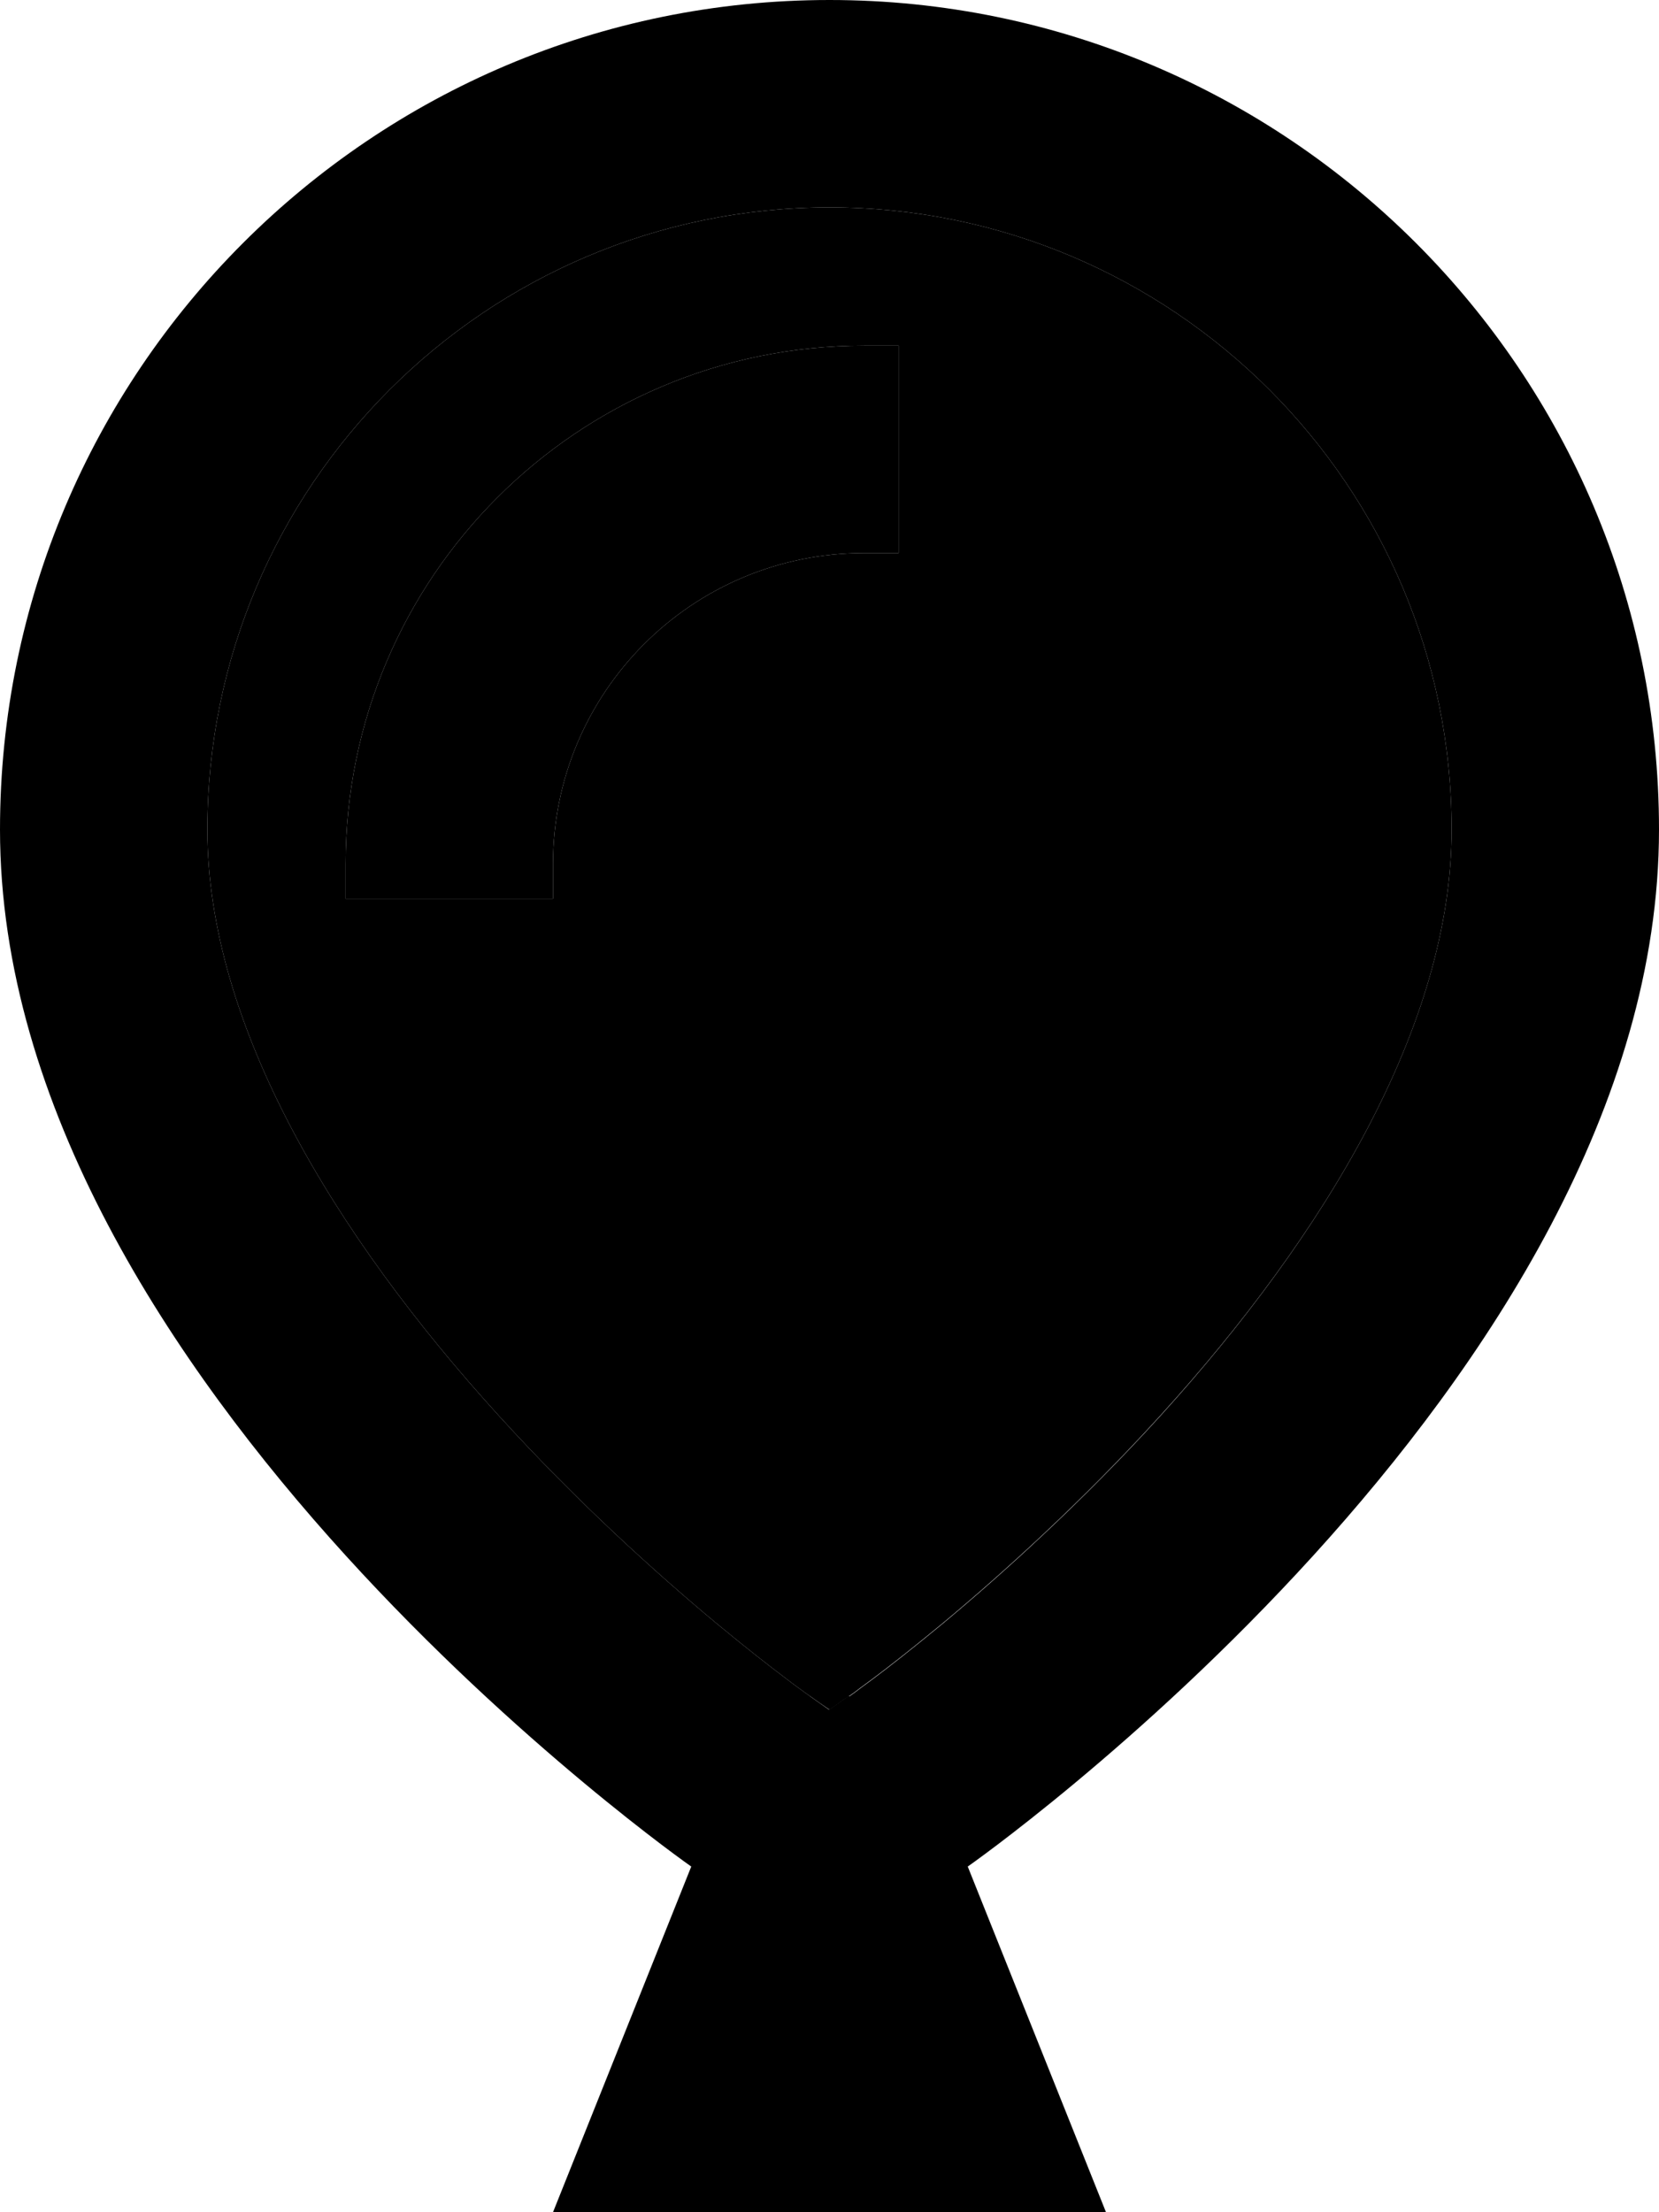 <svg xmlns="http://www.w3.org/2000/svg" viewBox="0 0 384 512"><path class="pr-icon-duotone-secondary" d="M48 192c0 45.3 29.4 93.8 67.5 135.7c18.1 19.9 36.4 36.4 50.2 47.9c6.9 5.7 12.5 10.1 16.4 13c1.9 1.5 3.4 2.5 4.3 3.2l1 .7c1.7 1.2 3.1 2.2 4.6 3.2c1.5-1 2.9-2.1 4.6-3.2l1-.7c.9-.7 2.4-1.8 4.3-3.2c3.9-2.9 9.5-7.3 16.4-13c13.8-11.5 32.1-28 50.2-47.9C306.6 285.8 336 237.3 336 192c0-79.5-64.5-144-144-144S48 112.5 48 192zm32 8c0-66.3 53.7-120 120-120l8 0 0 48-8 0c-39.8 0-72 32.2-72 72l0 8-48 0 0-8z"/><path class="pr-icon-duotone-primary" d="M196.6 392.6l1-.7c.9-.7 2.4-1.8 4.3-3.2c3.9-2.9 9.5-7.3 16.4-13c13.8-11.5 32.1-28 50.2-47.9C306.6 285.8 336 237.3 336 192c0-79.5-64.5-144-144-144S48 112.5 48 192c0 45.3 29.4 93.8 67.5 135.7c18.1 19.9 36.4 36.4 50.2 47.9c6.9 5.7 12.5 10.1 16.4 13c1.9 1.5 3.4 2.5 4.3 3.2l1 .7 .1 .1s0 0 0 0s0 0 0 0s0 0 0 0s0 0 0 0l4.4 3.1 4.4-3.1s0 0 0 0s0 0 0 0s0 0 0 0s0 0 0 0l.1-.1zM384 192c0 128-160 240-160 240l12.8 32L256 512l-51.7 0-24.6 0L128 512l19.2-48L160 432S0 320 0 192C0 86 86 0 192 0S384 86 384 192zm-256 8l0 8-48 0 0-8c0-66.3 53.7-120 120-120l8 0 0 48-8 0c-39.8 0-72 32.2-72 72z"/></svg>